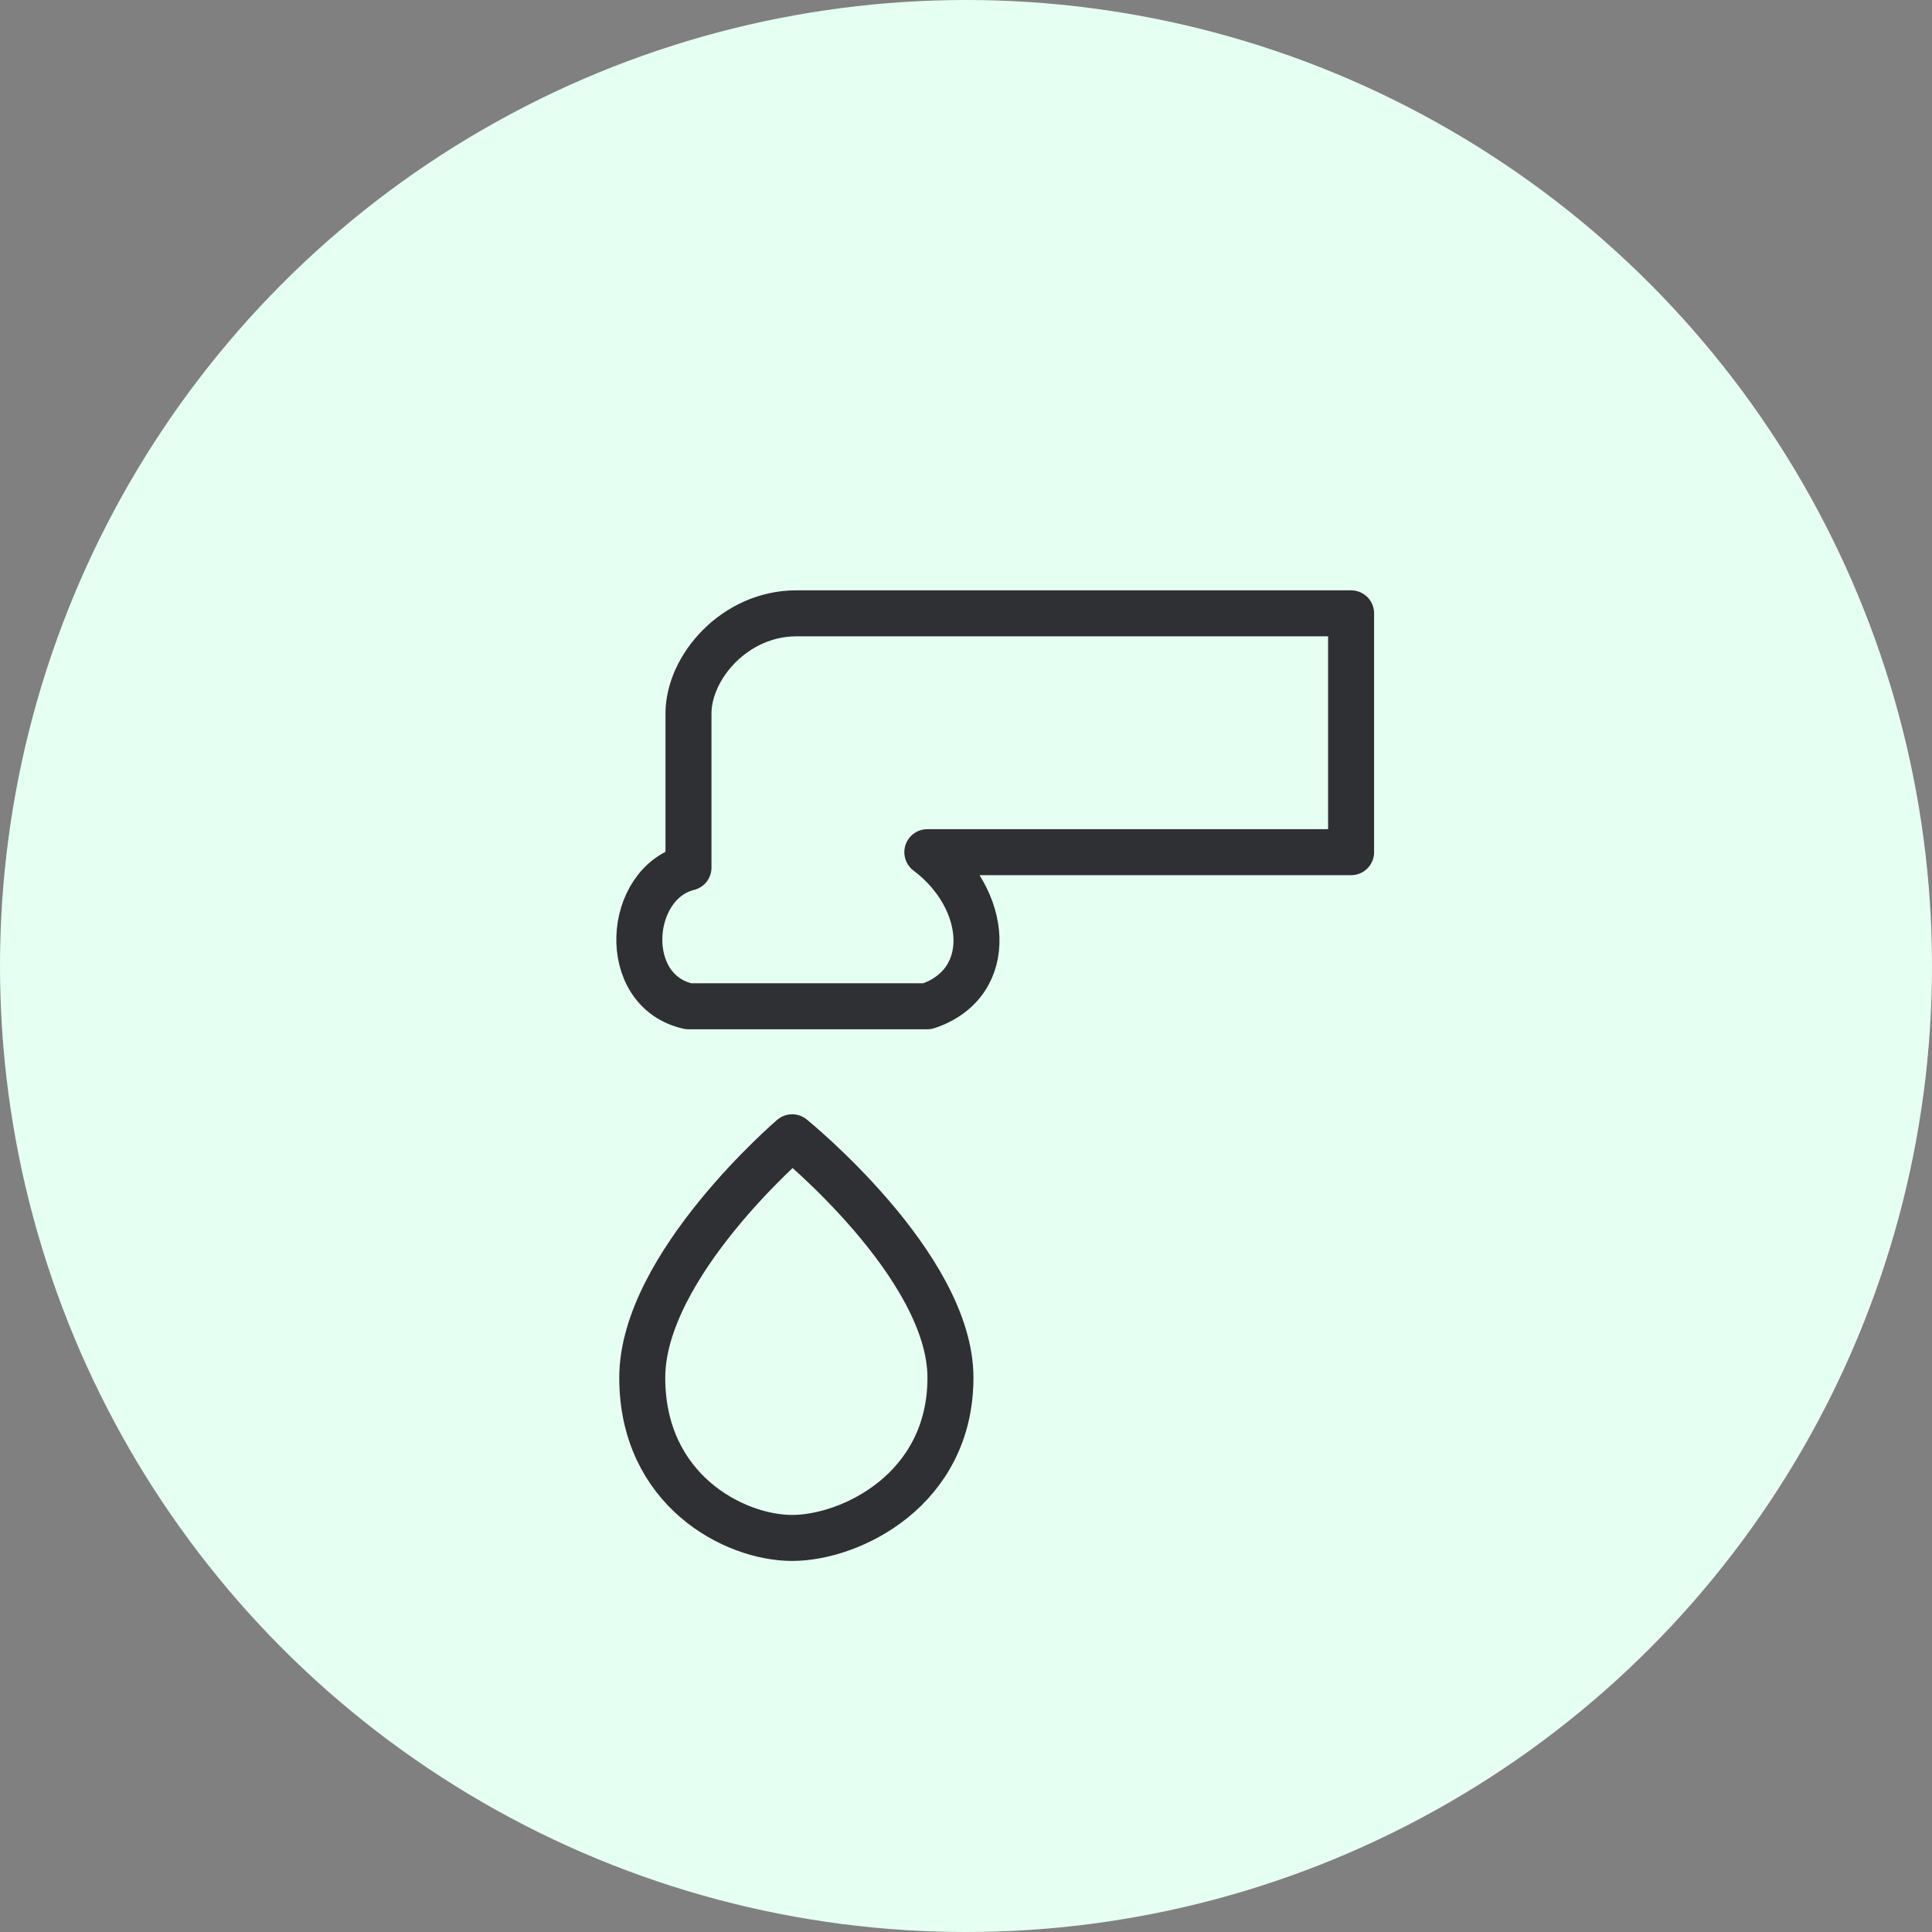 <svg width="126" height="126" viewBox="0 0 126 126" fill="none" xmlns="http://www.w3.org/2000/svg">
<rect x="0" y="0" width="126" height="126" fill="#808080" stroke="none"/>
<circle cx="63" cy="63" r="63" fill="#E6FFF3"/>
<path d="M88.115 55.577H60.478C64.498 58.592 65.001 64.12 60.478 65.627H44.901C40.378 64.622 40.881 57.587 44.901 56.582V46.532C44.901 43.517 47.916 40 51.935 40H88.115V55.577Z" stroke="#2F3033" stroke-width="3" stroke-linejoin="round"/>
<path d="M41.886 89.848C41.886 82.531 51.664 74.17 51.664 74.17C51.664 74.17 61.986 82.531 61.986 89.848C61.986 97.164 55.467 100.3 51.664 100.3C47.861 100.3 41.886 97.164 41.886 89.848Z" stroke="#2F3033" stroke-width="3" stroke-linejoin="round"/>
</svg>
